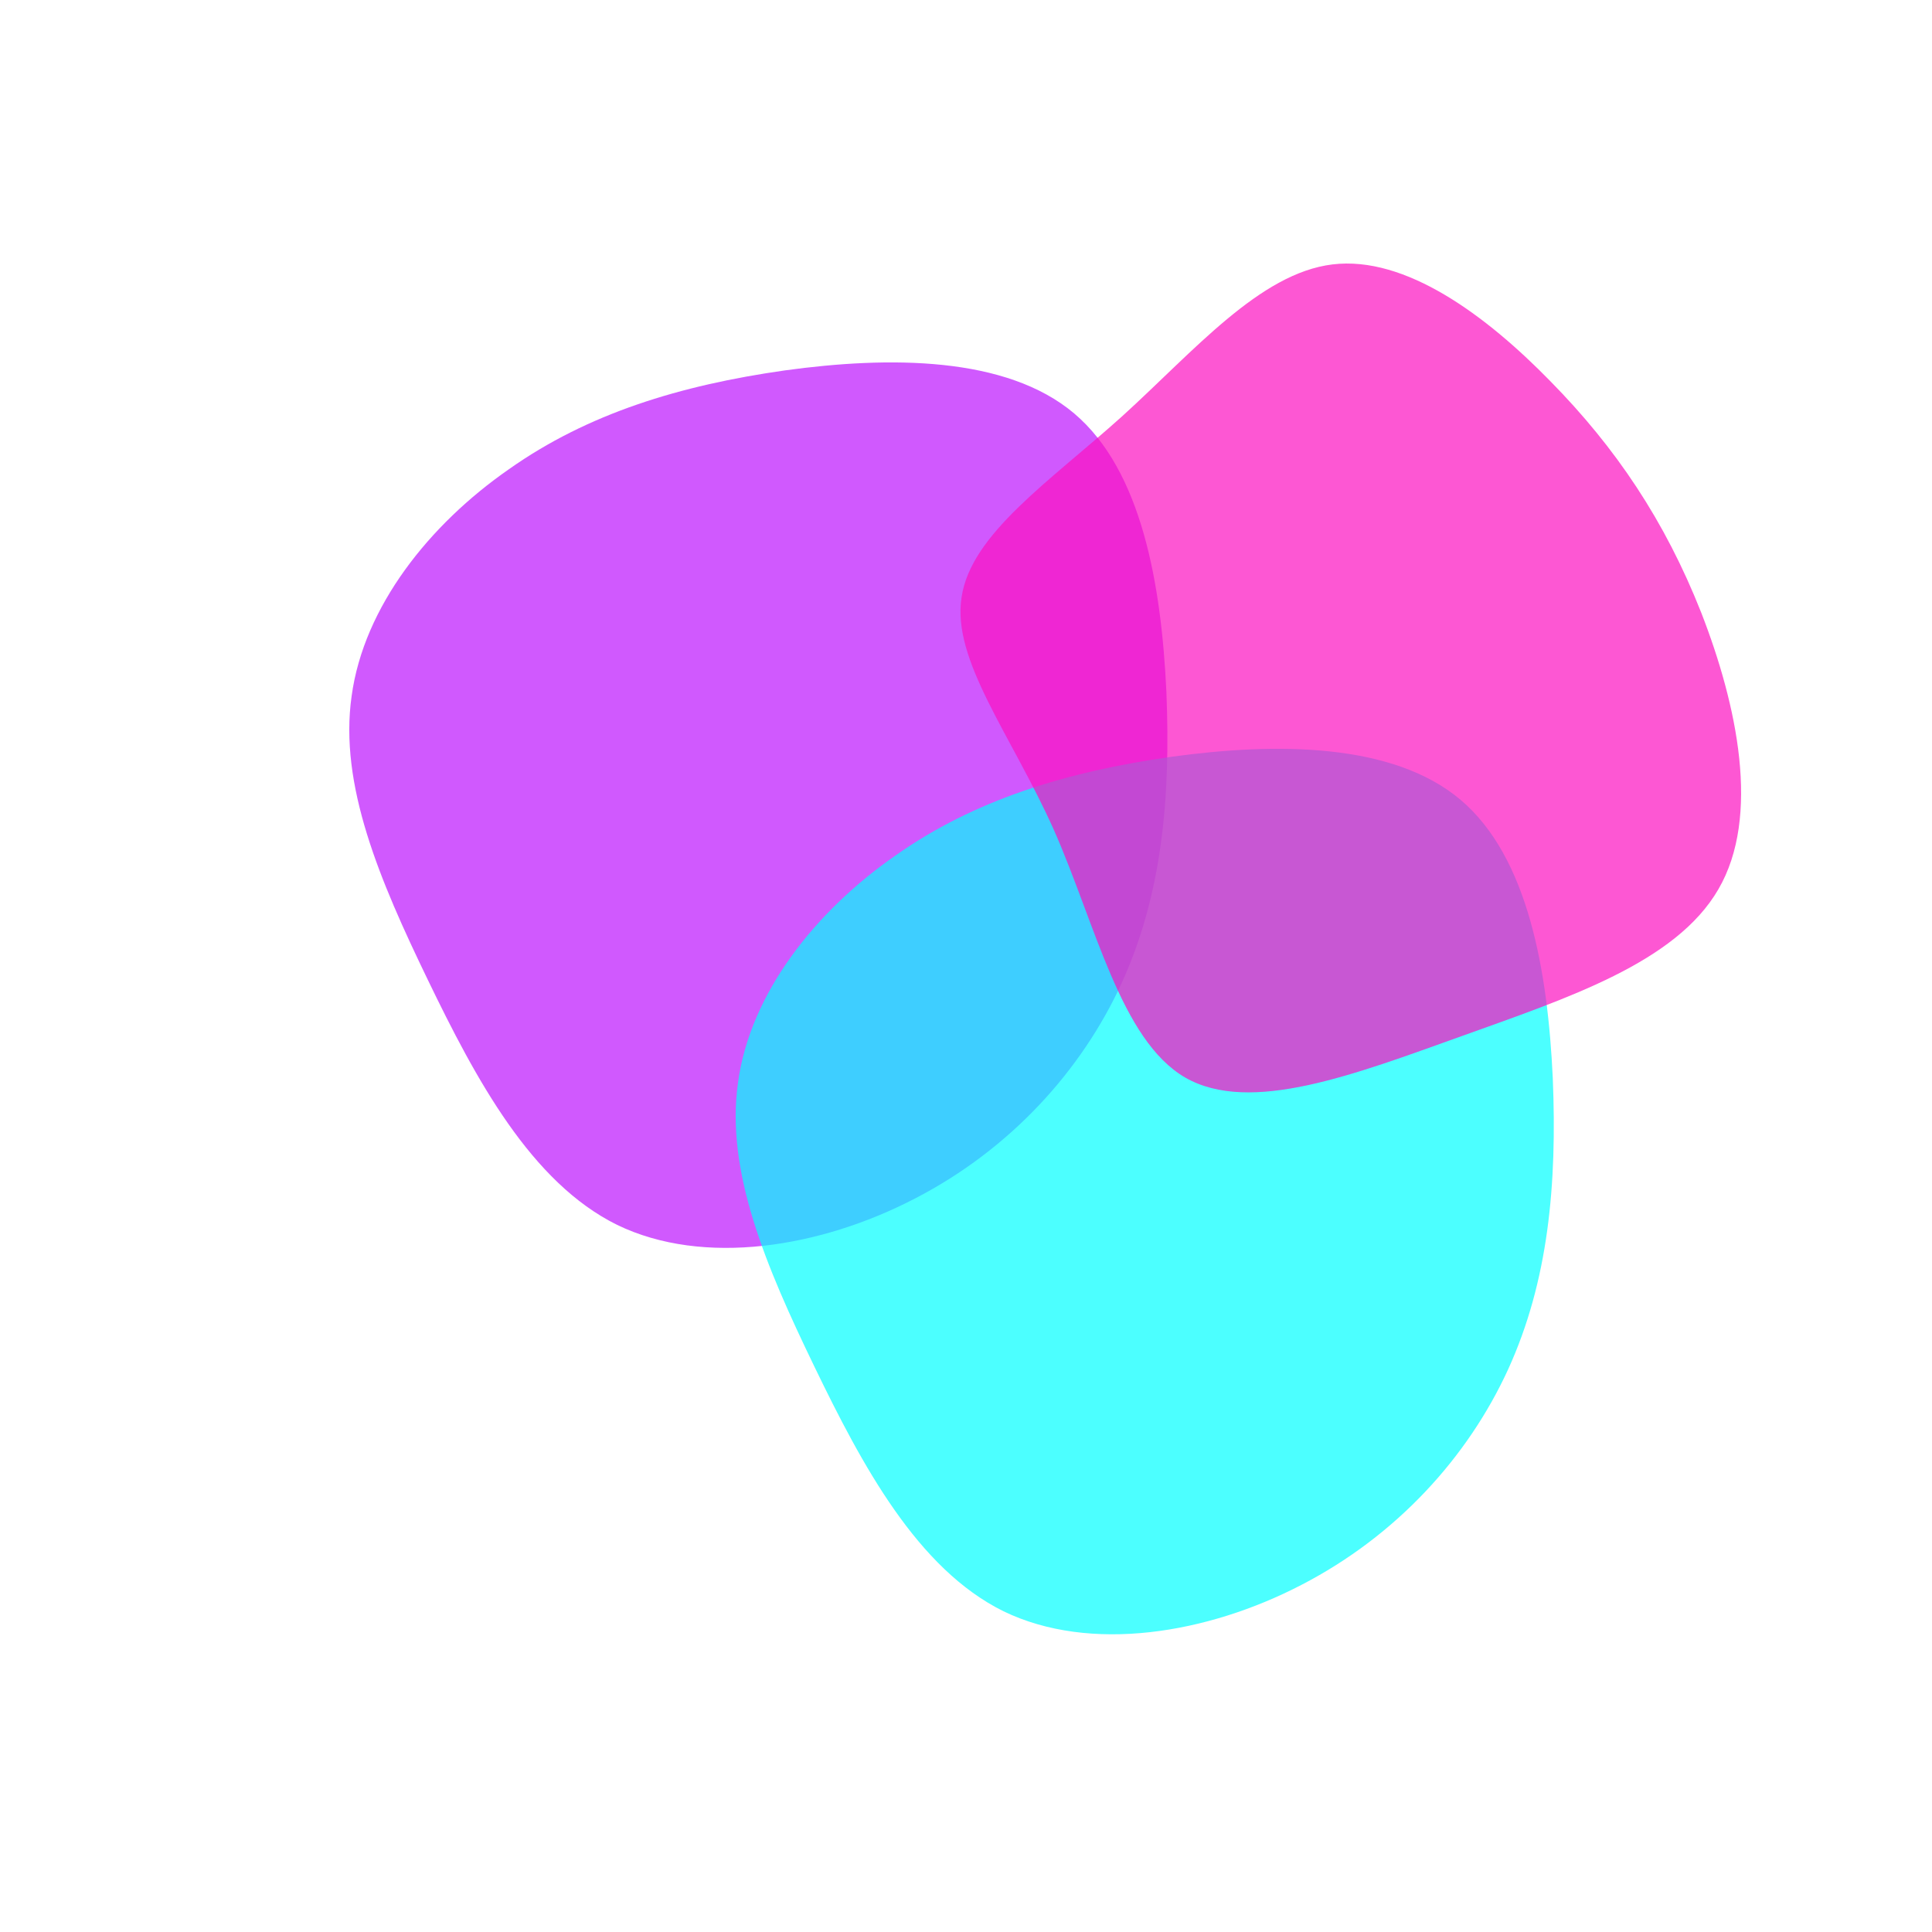 <?xml version='1.0' encoding='utf-8'?>
<svg
  viewBox='-150 -150 350 350'
  version='1.1'
  xmlns='http://www.w3.org/2000/svg'
  xmlns:xlink='http://www.w3.org/1999/xlink'
  xmlns:svgjs='http://svgjs.dev/svgjs'
  >
  <defs>
    <filter id="blur" x="-40%" y="-40%" width="180%" height="180%">
      <feGaussianBlur stdDeviation="24" result="blur" />
    </filter>
  </defs>
  <path
    d='
      M54.6,-65.1
      C66.9,-54.7,70.4,-33.9,71.3,-14.7
      C72.1,4.6,70.5,22.1,63.2,38.1
      C55.9,54,43,68.2,25.8,77.1
      C8.7,86,-12.5,89.5,-28.2,81.9
      C-43.8,74.2,-53.8,55.5,-62.5,37.5
      C-71.2,19.5,-78.6,2.2,-76.3,-13.9
      C-74.1,-30.1,-62.2,-45,-47.8,-55
      C-33.5,-65.1,-16.8,-70.2,2.2,-72.9
      C21.1,-75.5,42.3,-75.5,54.6,-65.1Z
    '
    fill='#BC13FE'
    filter='url(#blur)'
    opacity='0.7'
    transform='translate(-10 -10)'
    >
    <animate
      attributeName='d'
      attributeType='xml'
      calcMode='linear'
      dur='8s'
      repeatCount='indefinite'
      values='
        M42.1,-76.2
        C51.2,-67.7,52.8,-49.6,56.8,-35.3
        C60.7,-20.9,67,-10.5,71,2.3
        C75,15.1,76.7,30.2,69.8,39.4
        C62.9,48.7,47.5,52.1,34.4,55
        C21.4,57.9,10.7,60.2,-0.5,61.2
        C-11.8,62.1,-23.6,61.7,-36.6,58.8
        C-49.7,55.9,-64.1,50.6,-71.8,40.4
        C-79.6,30.2,-80.6,15.1,-81,-0.2
        C-81.3,-15.5,-80.9,-31,-75.2,-44.6
        C-69.4,-58.2,-58.3,-69.9,-44.8,-75.9
        C-31.4,-81.8,-15.7,-82.1,0.4,-82.8
        C16.5,-83.5,33.1,-84.7,42.1,-76.2Z;

        M39.4,-68.6
        C52.8,-60.5,66.6,-53.4,70.6,-42.2
        C74.6,-30.9,68.9,-15.5,64.5,-2.5
        C60.2,10.4,57.2,20.8,53.6,32.8
        C50,44.8,45.8,58.4,36.7,69.4
        C27.7,80.3,13.9,88.7,0.8,87.3
        C-12.3,85.9,-24.5,74.8,-34,64.1
        C-43.5,53.4,-50.3,43.2,-59.1,32.6
        C-67.9,22,-78.8,11,-78.8,0
        C-78.9,-11.1,-68.2,-22.1,-60.8,-35.2
        C-53.4,-48.3,-49.4,-63.4,-39.8,-73.8
        C-30.2,-84.2,-15.1,-89.8,-1.1,-87.9
        C13,-86.1,26,-76.8,39.4,-68.6Z;

        M38.6,-70.6
        C48.6,-61.2,54.1,-47.8,58.4,-35.4
        C62.7,-22.9,65.9,-11.5,68.7,1.6
        C71.5,14.7,73.9,29.4,69.6,41.8
        C65.3,54.3,54.2,64.6,41.5,68.2
        C28.8,71.7,14.4,68.6,-0.3,69.2
        C-15,69.7,-30.1,73.9,-41.2,69.4
        C-52.3,64.9,-59.5,51.7,-65,38.7
        C-70.4,25.7,-74.1,12.8,-73,0.6
        C-71.9,-11.6,-66,-23.1,-58.6,-32.7
        C-51.2,-42.3,-42.2,-49.9,-32.1,-59.3
        C-22.1,-68.7,-11.1,-79.9,1.6,-82.7
        C14.4,-85.6,28.7,-80.1,38.6,-70.6Z;

        M32.3,-60.7
        C41.6,-50.5,48.7,-41.4,54.2,-31.5
        C59.6,-21.5,63.4,-10.8,67,2.1
        C70.6,14.9,74.1,29.9,71.1,44
        C68.1,58.2,58.6,71.6,45.6,78.3
        C32.7,85.1,16.4,85.2,0,85.2
        C-16.3,85.2,-32.7,85,-44.5,77.7
        C-56.4,70.3,-63.7,55.6,-71.2,41.5
        C-78.8,27.3,-86.5,13.7,-88.9,-1.4
        C-91.4,-16.5,-88.6,-33,-78.5,-42.8
        C-68.4,-52.5,-51.1,-55.5,-36.8,-62.7
        C-22.5,-70,-11.2,-81.6,0.1,-81.8
        C11.5,-82,23,-70.8,32.3,-60.7Z;

        M33.3,-57.8
        C44,-51.4,54.2,-44.3,63.2,-34.5
        C72.1,-24.8,79.8,-12.4,81.4,0.9
        C83,14.2,78.4,28.4,69.2,37.7
        C60,47.1,46.1,51.5,33.8,55
        C21.5,58.4,10.8,61,-2.3,65
        C-15.4,69.1,-30.9,74.7,-42.2,70.6
        C-53.5,66.5,-60.6,52.8,-67.2,39.4
        C-73.8,26,-79.9,13,-78.7,0.7
        C-77.6,-11.7,-69.2,-23.4,-60.9,-33.8
        C-52.5,-44.1,-44.2,-53.1,-34,-59.8
        C-23.9,-66.6,-11.9,-71.3,-0.3,-70.7
        C11.3,-70.1,22.5,-64.3,33.3,-57.8Z;

        M34.8,-61.6
        C45.3,-54.1,54.2,-45.3,63.1,-34.8
        C71.9,-24.3,80.5,-12.2,79.1,-0.8
        C77.6,10.5,66,21,57.4,31.8
        C48.8,42.6,43.2,53.8,34.1,62.8
        C25,71.7,12.5,78.3,-0.6,79.3
        C-13.6,80.3,-27.3,75.5,-38.6,67.9
        C-49.9,60.3,-58.8,49.7,-65.1,37.9
        C-71.5,26.1,-75.1,13,-77.3,-1.3
        C-79.5,-15.6,-80.3,-31.2,-72.6,-40.6
        C-64.9,-50,-48.7,-53.1,-35.2,-58.9
        C-21.7,-64.7,-10.8,-73.1,0.6,-74.2
        C12.1,-75.3,24.2,-69.1,34.8,-61.6Z;

        M37.2,-67.2
        C46.3,-59.1,50.6,-45.4,56.9,-33.3
        C63.1,-21.1,71.4,-10.6,75.9,2.7
        C80.5,15.9,81.5,31.8,76.6,46.1
        C71.6,60.5,60.7,73.4,47,76
        C33.2,78.7,16.6,71.1,2.9,66
        C-10.8,61,-21.6,58.5,-36,56.2
        C-50.4,54,-68.4,51.9,-73.9,42.6
        C-79.4,33.2,-72.5,16.6,-67.8,2.7
        C-63,-11.2,-60.5,-22.3,-55,-31.6
        C-49.4,-40.9,-40.7,-48.2,-31.1,-56
        C-21.4,-63.7,-10.7,-71.9,1.7,-74.8
        C14,-77.7,28,-75.3,37.2,-67.2Z;

        M35.4,-64.4
        C45,-55.8,51.3,-44.5,57.9,-33.3
        C64.6,-22.1,71.6,-11.1,71.1,-0.3
        C70.7,10.5,62.6,21,57.8,35.4
        C53,49.8,51.4,68,42.3,78.1
        C33.2,88.1,16.6,90.1,1.7,87.1
        C-13.1,84.1,-26.2,76.1,-40.3,68.9
        C-54.4,61.7,-69.4,55.2,-78.8,43.8
        C-88.3,32.5,-92.3,16.2,-87.9,2.6
        C-83.4,-11.1,-70.6,-22.2,-61.7,-34.7
        C-52.9,-47.2,-48.1,-61.1,-38.5,-69.6
        C-28.9,-78.2,-14.4,-81.3,-0.8,-80
        C12.9,-78.7,25.9,-72.9,35.4,-64.4Z;

        M44.9,-75.6
        C58.1,-70.1,68.6,-57.9,71.7,-44.2
        C74.7,-30.5,70.3,-15.2,67.2,-1.8
        C64.1,11.6,62.3,23.3,58.4,35.5
        C54.5,47.8,48.5,60.6,38.4,68.9
        C28.3,77.1,14.1,80.8,0.8,79.3
        C-12.4,77.8,-24.9,71.2,-34.9,62.9
        C-44.9,54.7,-52.5,44.7,-59.6,33.9
        C-66.7,23.1,-73.4,11.6,-74.6,-0.7
        C-75.9,-13,-71.7,-26,-64.7,-37.1
        C-57.8,-48.2,-48.1,-57.4,-36.9,-64
        C-25.7,-70.6,-12.8,-74.6,1.5,-77.2
        C15.8,-79.8,31.7,-81.1,44.9,-75.6Z;

        M42.1,-76.2
        C51.2,-67.7,52.8,-49.6,56.8,-35.3
        C60.7,-20.9,67,-10.5,71,2.3
        C75,15.1,76.7,30.2,69.8,39.4
        C62.9,48.7,47.5,52.1,34.4,55
        C21.4,57.9,10.7,60.2,-0.5,61.2
        C-11.8,62.1,-23.6,61.7,-36.6,58.8
        C-49.7,55.9,-64.1,50.6,-71.8,40.4
        C-79.6,30.2,-80.6,15.1,-81,-0.2
        C-81.3,-15.5,-80.9,-31,-75.2,-44.6
        C-69.4,-58.2,-58.3,-69.9,-44.8,-75.9
        C-31.4,-81.8,-15.7,-82.1,0.4,-82.8
        C16.5,-83.5,33.1,-84.7,42.1,-76.2Z;
      '
      />
  </path>
  <path
    d='
      M54.6,-65.1
        C66.9,-54.7,70.4,-33.9,71.3,-14.7
        C72.1,4.6,70.5,22.1,63.2,38.1
        C55.9,54,43,68.2,25.8,77.1
        C8.7,86,-12.5,89.5,-28.2,81.9
        C-43.8,74.2,-53.8,55.5,-62.5,37.5
        C-71.2,19.5,-78.6,2.2,-76.3,-13.9
        C-74.1,-30.1,-62.2,-45,-47.8,-55
        C-33.5,-65.1,-16.8,-70.2,2.2,-72.9
        C21.1,-75.5,42.3,-75.5,54.6,-65.1Z
    '
    fill='#00FFFF'
    filter='url(#blur)'
    opacity='0.7'
    transform='translate(60 60)'
    >
    <animate
      attributeName='d'
      attributeType='xml'
      calcMode='linear'
      dur='12s'
      repeatCount='indefinite'
      values='
        M41.7,-74.4
        C52.8,-65.9,59.6,-52.1,63.3,-38.8
        C67,-25.5,67.7,-12.8,67.1,-0.4
        C66.4,12,64.5,24.1,59.7,35.6
        C55,47.1,47.4,58,37,65.7
        C26.6,73.3,13.3,77.5,0.5,76.7
        C-12.3,75.9,-24.7,70,-35.5,62.7
        C-46.4,55.3,-55.7,46.4,-62.1,35.7
        C-68.6,25,-72.1,12.5,-71.8,0.2
        C-71.5,-12.2,-67.4,-24.4,-61,-35
        C-54.5,-45.7,-45.7,-54.8,-35.1,-63.5
        C-24.6,-72.3,-12.3,-80.8,1.5,-83.4
        C15.3,-86.1,30.7,-82.9,41.7,-74.4Z;

        M41.2,-71.1
        C52.9,-64.6,61.4,-52.5,65,-39.7
        C68.7,-26.9,67.4,-13.5,70.2,1.6
        C72.9,16.6,79.6,33.2,75.7,45.6
        C71.9,58,57.3,66.1,42.9,69.1
        C28.5,72.1,14.3,70,0.2,69.6
        C-13.9,69.3,-27.7,70.7,-36.8,64.6
        C-45.8,58.4,-50,44.9,-59.1,32.8
        C-68.3,20.8,-82.4,10.4,-85.1,-1.6
        C-87.8,-13.5,-79,-27.1,-70.6,-40.3
        C-62.1,-53.5,-53.9,-66.4,-42.2,-72.8
        C-30.5,-79.2,-15.3,-79.1,-0.2,-78.7
        C14.8,-78.3,29.5,-77.5,41.2,-71.1Z;

        M44.8,-78.5
        C57.6,-70.2,67.1,-57.2,70.4,-43.4
        C73.6,-29.5,70.5,-14.8,67.9,-1.5
        C65.4,11.8,63.4,23.7,59.9,37
        C56.3,50.3,51.2,65,40.9,74.8
        C30.7,84.6,15.3,89.4,1.9,86.1
        C-11.5,82.7,-22.9,71.1,-32.3,60.8
        C-41.8,50.6,-49.2,41.6,-58.6,31.7
        C-68.1,21.8,-79.6,10.9,-83.7,-2.3
        C-87.7,-15.6,-84.3,-31.1,-74.5,-40.5
        C-64.8,-50,-48.7,-53.3,-35.3,-61.3
        C-21.8,-69.2,-10.9,-81.9,2.5,-86.3
        C16,-90.7,32,-86.9,44.8,-78.5Z;

        M37.8,-65.3
        C49.6,-58.6,60.2,-49.8,66.1,-38.5
        C71.9,-27.3,73,-13.6,74.1,0.6
        C75.2,14.9,76.3,29.8,70.1,40.5
        C63.9,51.1,50.4,57.6,37.5,63.3
        C24.6,69,12.3,74,-2.1,77.6
        C-16.4,81.1,-32.9,83.2,-45.7,77.5
        C-58.6,71.8,-67.9,58.2,-76.2,44
        C-84.4,29.7,-91.5,14.9,-87.8,2.1
        C-84.1,-10.6,-69.6,-21.2,-59.4,-31.9
        C-49.1,-42.6,-43.1,-53.4,-33.9,-61.6
        C-24.7,-69.7,-12.4,-75.2,0.3,-75.8
        C13,-76.3,26,-71.9,37.8,-65.3Z;


        M36.7,-61.5
        C48,-57.1,57.7,-48,63.5,-37
        C69.3,-26,71.2,-13,70.3,-0.5
        C69.5,12,65.9,24,59.9,34.7
        C54,45.5,45.6,54.9,35.2,65.4
        C24.8,76,12.4,87.5,-1,89.3
        C-14.5,91.1,-28.9,83.1,-39,72.5
        C-49.1,61.8,-54.9,48.4,-61.1,35.9
        C-67.2,23.4,-73.7,11.7,-74.2,-0.3
        C-74.7,-12.2,-69.1,-24.5,-61.5,-34.4
        C-53.8,-44.3,-44.1,-51.9,-33.5,-56.7
        C-22.9,-61.5,-11.4,-63.5,0.6,-64.6
        C12.7,-65.7,25.5,-66,36.7,-61.5Z;

        M34.8,-62.2
        C45.6,-54.1,55.2,-45.8,61.2,-35.4
        C67.1,-25,69.4,-12.5,70.6,0.7
        C71.8,13.9,71.9,27.7,65.4,37.1
        C58.9,46.4,45.6,51.3,33.6,56.3
        C21.6,61.3,10.8,66.6,-1.8,69.7
        C-14.5,72.9,-28.9,74,-42.3,69.8
        C-55.6,65.5,-67.9,55.9,-73.3,43.4
        C-78.6,30.9,-77,15.4,-75.4,0.9
        C-73.8,-13.6,-72.2,-27.2,-65.5,-37.5
        C-58.9,-47.8,-47.3,-54.8,-35.6,-62.4
        C-23.8,-69.9,-11.9,-78,0,-78.1
        C12,-78.2,24,-70.3,34.8,-62.2Z;

        M41.7,-74.4
        C52.8,-65.9,59.6,-52.1,63.3,-38.8
        C67,-25.5,67.7,-12.8,67.1,-0.4
        C66.4,12,64.5,24.1,59.7,35.6
        C55,47.1,47.4,58,37,65.7
        C26.6,73.3,13.3,77.5,0.5,76.7
        C-12.3,75.9,-24.7,70,-35.5,62.7
        C-46.4,55.3,-55.7,46.4,-62.1,35.7
        C-68.6,25,-72.1,12.5,-71.8,0.2
        C-71.5,-12.2,-67.4,-24.4,-61,-35
        C-54.5,-45.7,-45.7,-54.8,-35.1,-63.5
        C-24.6,-72.3,-12.3,-80.8,1.5,-83.4
        C15.3,-86.1,30.7,-82.9,41.7,-74.4Z;
      '
      />
  </path>
  <path
    d='
      M40.9,-50.9
      C52.7,-38.9,61.6,-25.7,68.2,-9
      C74.7,7.7,79,27.9,71.3,41.1
      C63.6,54.4,44,60.8,24.8,67.7
      C5.5,74.6,-13.5,82,-25.3,75.2
      C-37,68.4,-41.5,47.5,-49.1,30.3
      C-56.8,13.1,-67.6,-0.4,-65.8,-11.8
      C-64.1,-23.3,-49.8,-32.8,-36.7,-44.6
      C-23.7,-56.4,-11.8,-70.5,1.4,-72.1
      C14.6,-73.7,29.2,-62.9,40.9,-50.9Z
    '
    fill='#FC0FC0'
    filter='url(#blur)'
    opacity='0.7'
    transform='translate(90 -30)'
    >
    <animate
      attributeName='d'
      attributeType='xml'
      calcMode='linear'
      dur='16s'
      repeatCount='indefinite'
      values='
        M40.9,-50.9
        C52.7,-38.9,61.6,-25.7,68.2,-9
        C74.7,7.7,79,27.9,71.3,41.1
        C63.6,54.4,44,60.8,24.8,67.7
        C5.5,74.6,-13.5,82,-25.3,75.2
        C-37,68.4,-41.5,47.5,-49.1,30.3
        C-56.8,13.1,-67.6,-0.4,-65.8,-11.8
        C-64.1,-23.3,-49.8,-32.8,-36.7,-44.6
        C-23.7,-56.4,-11.8,-70.5,1.4,-72.1
        C14.6,-73.7,29.2,-62.9,40.9,-50.9Z;

        M32.9,-39.7
        C43.8,-30.1,54.6,-20.8,61.5,-7.1
        C68.4,6.6,71.4,24.8,63.8,35.8
        C56.2,46.8,38,50.6,21.4,55.2
        C4.7,59.7,-10.4,65,-27.8,64
        C-45.1,63,-64.6,55.8,-75.8,41.4
        C-87,26.9,-89.8,5.3,-84.2,-12.8
        C-78.6,-30.9,-64.5,-45.5,-49,-54.3
        C-33.6,-63.1,-16.8,-66.2,-2.9,-62.8
        C11,-59.3,22,-49.4,32.9,-39.7Z;

        M48.1,-63.9
        C56.5,-50.2,53.6,-29.6,55.2,-11.2
        C56.7,7.3,62.7,23.5,57.5,33.8
        C52.2,44.1,35.8,48.6,18.8,57.1
        C1.9,65.6,-15.6,78.2,-30.2,75.9
        C-44.7,73.6,-56.4,56.5,-66.6,38.6
        C-76.7,20.7,-85.4,2.1,-83.9,-16.3
        C-82.5,-34.7,-71.1,-52.9,-55.4,-65.3
        C-39.7,-77.8,-19.9,-84.6,0,-84.5
        C19.8,-84.5,39.6,-77.7,48.1,-63.9Z;

        M36.3,-36
        C49.6,-32.1,64.7,-23.1,69.2,-10.3
        C73.8,2.5,67.9,19.2,59.7,35.7
        C51.6,52.2,41.3,68.6,25.3,78.2
        C9.3,87.8,-12.4,90.6,-30.8,84.1
        C-49.3,77.7,-64.6,61.9,-66.4,45
        C-68.3,28.1,-56.6,10.1,-53,-9.1
        C-49.3,-28.3,-53.6,-48.7,-46.1,-53.6
        C-38.6,-58.6,-19.3,-48.2,-3.9,-43.5
        C11.5,-38.9,23,-40,36.3,-36Z;

        M35.4,-37.9
        C51.4,-28.7,73.9,-22.8,77.6,-12.1
        C81.4,-1.5,66.3,14.1,53.9,26.7
        C41.4,39.4,31.4,49.1,17.8,58.2
        C4.1,67.2,-13.2,75.5,-27.1,71.7
        C-41.1,67.9,-51.7,51.9,-58.8,35.8
        C-65.8,19.7,-69.3,3.4,-68.9,-14.4
        C-68.4,-32.2,-64,-51.6,-51.9,-61.6
        C-39.7,-71.5,-19.9,-72.1,-5.1,-66
        C9.6,-59.9,19.3,-47.2,35.4,-37.9Z;

        M32.8,-37.6
        C42,-31.3,48.6,-20.5,56,-5.9
        C63.3,8.8,71.4,27.3,65.4,37.9
        C59.5,48.5,39.5,51.1,20.7,58.7
        C1.9,66.3,-15.7,79,-31.1,77.1
        C-46.4,75.1,-59.5,58.5,-69.5,40.4
        C-79.5,22.4,-86.5,3,-83.6,-15
        C-80.7,-32.9,-68,-49.3,-52.4,-54.5
        C-36.8,-59.7,-18.4,-53.6,-3.3,-49.6
        C11.8,-45.7,23.6,-43.9,32.8,-37.6Z;


        M48.3,-54.9
        C59.2,-48.4,62.4,-30,67.4,-10.6
        C72.3,8.8,79,29.1,71.7,41.1
        C64.4,53.1,43.2,56.7,25,59.2
        C6.8,61.7,-8.4,63.1,-25,60.6
        C-41.7,58.1,-59.8,51.5,-64.6,39.3
        C-69.3,27,-60.6,8.9,-56.5,-9.2
        C-52.4,-27.3,-52.8,-45.4,-44.2,-52.4
        C-35.6,-59.3,-17.8,-55.1,0.4,-55.6
        C18.7,-56.1,37.3,-61.4,48.3,-54.9Z;

        M36.4,-44
        C51.1,-30.9,69.9,-23.3,77,-9.7
        C84,3.9,79.3,23.5,67.1,33.2
        C54.9,42.9,35.2,42.8,18,48.9
        C0.7,55,-14.1,67.3,-31,68.4
        C-47.8,69.5,-66.6,59.4,-72.4,44.3
        C-78.2,29.1,-71,8.9,-66.6,-11.1
        C-62.3,-31.1,-60.8,-50.9,-50.2,-64.7
        C-39.5,-78.5,-19.8,-86.4,-4.5,-81
        C10.8,-75.7,21.6,-57.1,36.4,-44Z;

        M35.1,-42.6
        C48.5,-30.6,64.4,-22.4,71.1,-8.9
        C77.7,4.5,75.2,23.2,64.5,33.1
        C53.8,42.9,35.1,44,17.5,52.2
        C-0.1,60.4,-16.7,75.8,-33.2,76.2
        C-49.7,76.7,-66.3,62.3,-68.6,45.7
        C-70.8,29.1,-58.8,10.4,-52.2,-6.1
        C-45.5,-22.5,-44.2,-36.8,-36.4,-49.8
        C-28.6,-62.8,-14.3,-74.4,-1.7,-72.4
        C10.9,-70.4,21.7,-54.6,35.1,-42.6Z;

        M48.8,-50.2
        C63.8,-45.6,76.8,-30.7,79.9,-14
        C83,2.8,76.1,21.4,66.6,38.9
        C57,56.4,44.8,72.9,29.9,75.5
        C15,78.1,-2.6,66.7,-21.9,59.9
        C-41.2,53,-62.3,50.5,-67.6,39.8
        C-73,29,-62.7,9.9,-55.3,-6
        C-48,-21.8,-43.7,-34.4,-35,-40.1
        C-26.3,-45.8,-13.1,-44.6,1.9,-46.8
        C16.9,-49.1,33.8,-54.8,48.8,-50.2Z;

        M40.9,-50.9
        C52.7,-38.9,61.6,-25.7,68.2,-9
        C74.7,7.7,79,27.9,71.3,41.1
        C63.6,54.4,44,60.8,24.8,67.7
        C5.5,74.6,-13.5,82,-25.3,75.2
        C-37,68.4,-41.5,47.5,-49.1,30.3
        C-56.8,13.1,-67.6,-0.4,-65.8,-11.8
        C-64.1,-23.3,-49.8,-32.8,-36.7,-44.6
        C-23.7,-56.4,-11.8,-70.5,1.4,-72.1
        C14.6,-73.7,29.2,-62.9,40.9,-50.9Z;
      '
      />
  </path>
</svg>
